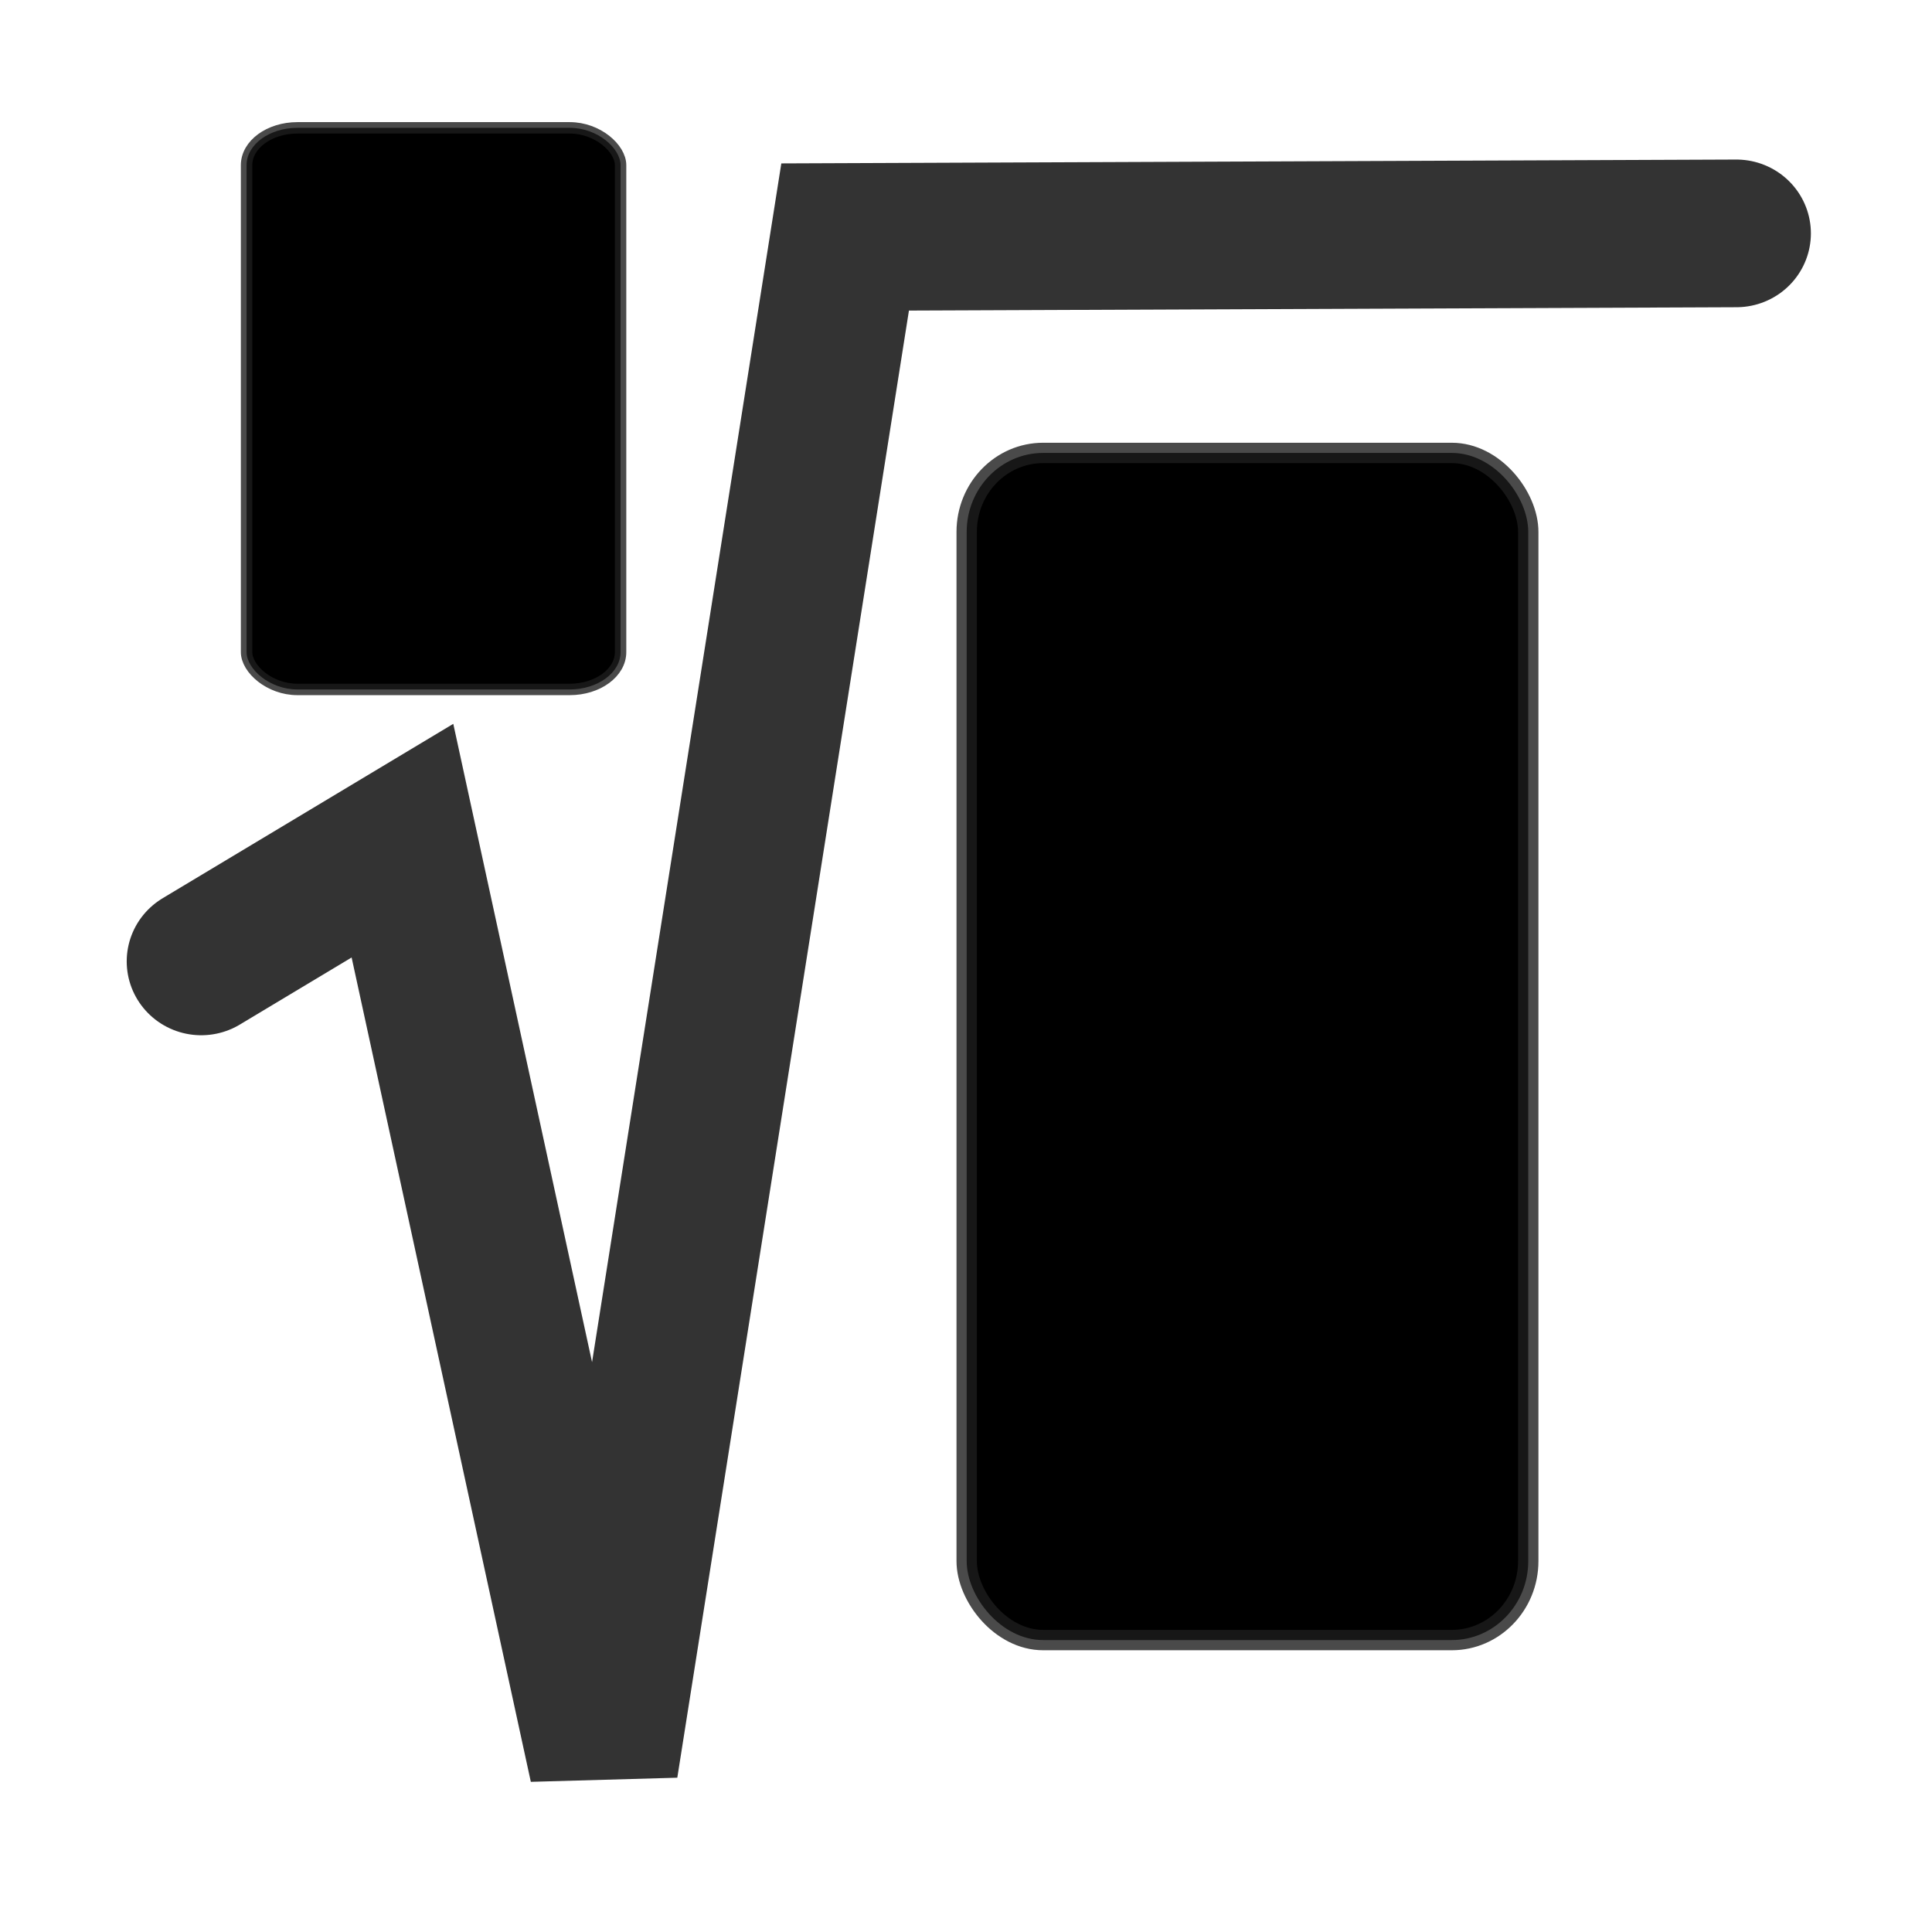 <?xml version="1.0" encoding="UTF-8" standalone="no"?>
<svg
   xmlns:dc="http://purl.org/dc/elements/1.1/"
   xmlns:cc="http://creativecommons.org/ns#"
   xmlns:rdf="http://www.w3.org/1999/02/22-rdf-syntax-ns#"
   xmlns:svg="http://www.w3.org/2000/svg"
   xmlns="http://www.w3.org/2000/svg"
   id="svg8173"
   height="48"
   width="48"
   version="1.1">
  <defs
     id="defs8175" />
  <g
     id="layer1"
     transform="matrix(0.876,0,0,0.868,2.983,-868.768)">
    <path
       style="fill:none;stroke:#000000;stroke-width:4.227;stroke-linecap:round;stroke-linejoin:miter;stroke-miterlimit:4;stroke-opacity:0.8;stroke-dasharray:none"
       id="path4457"
       d="m 45.841,1007.565 -25.277,0.103 -6.848,43.773 -5.707,-26.494 -5.707,3.456 0,0" />
  </g>
  <rect
     style="color:#000000;fill:#000000;fill-opacity:1;fill-rule:evenodd;stroke:#1d1d1d;stroke-width:0.506;stroke-linejoin:bevel;stroke-miterlimit:10;stroke-opacity:0.8"
     id="rect11518-5-1"
     y="11.253"
     x="24.017"
     ry="1.962"
     rx="1.9"
     height="29.494"
     width="13.952" />
  <rect
     style="color:#000000;fill:#000000;fill-opacity:1;fill-rule:evenodd;stroke:#1d1d1d;stroke-width:0.284;stroke-linejoin:bevel;stroke-miterlimit:10;stroke-opacity:0.8"
     id="rect11518-5-1-3"
     y="3.176"
     x="6.126"
     ry="0.928"
     rx="1.265"
     height="13.953"
     width="9.292" />
</svg>
